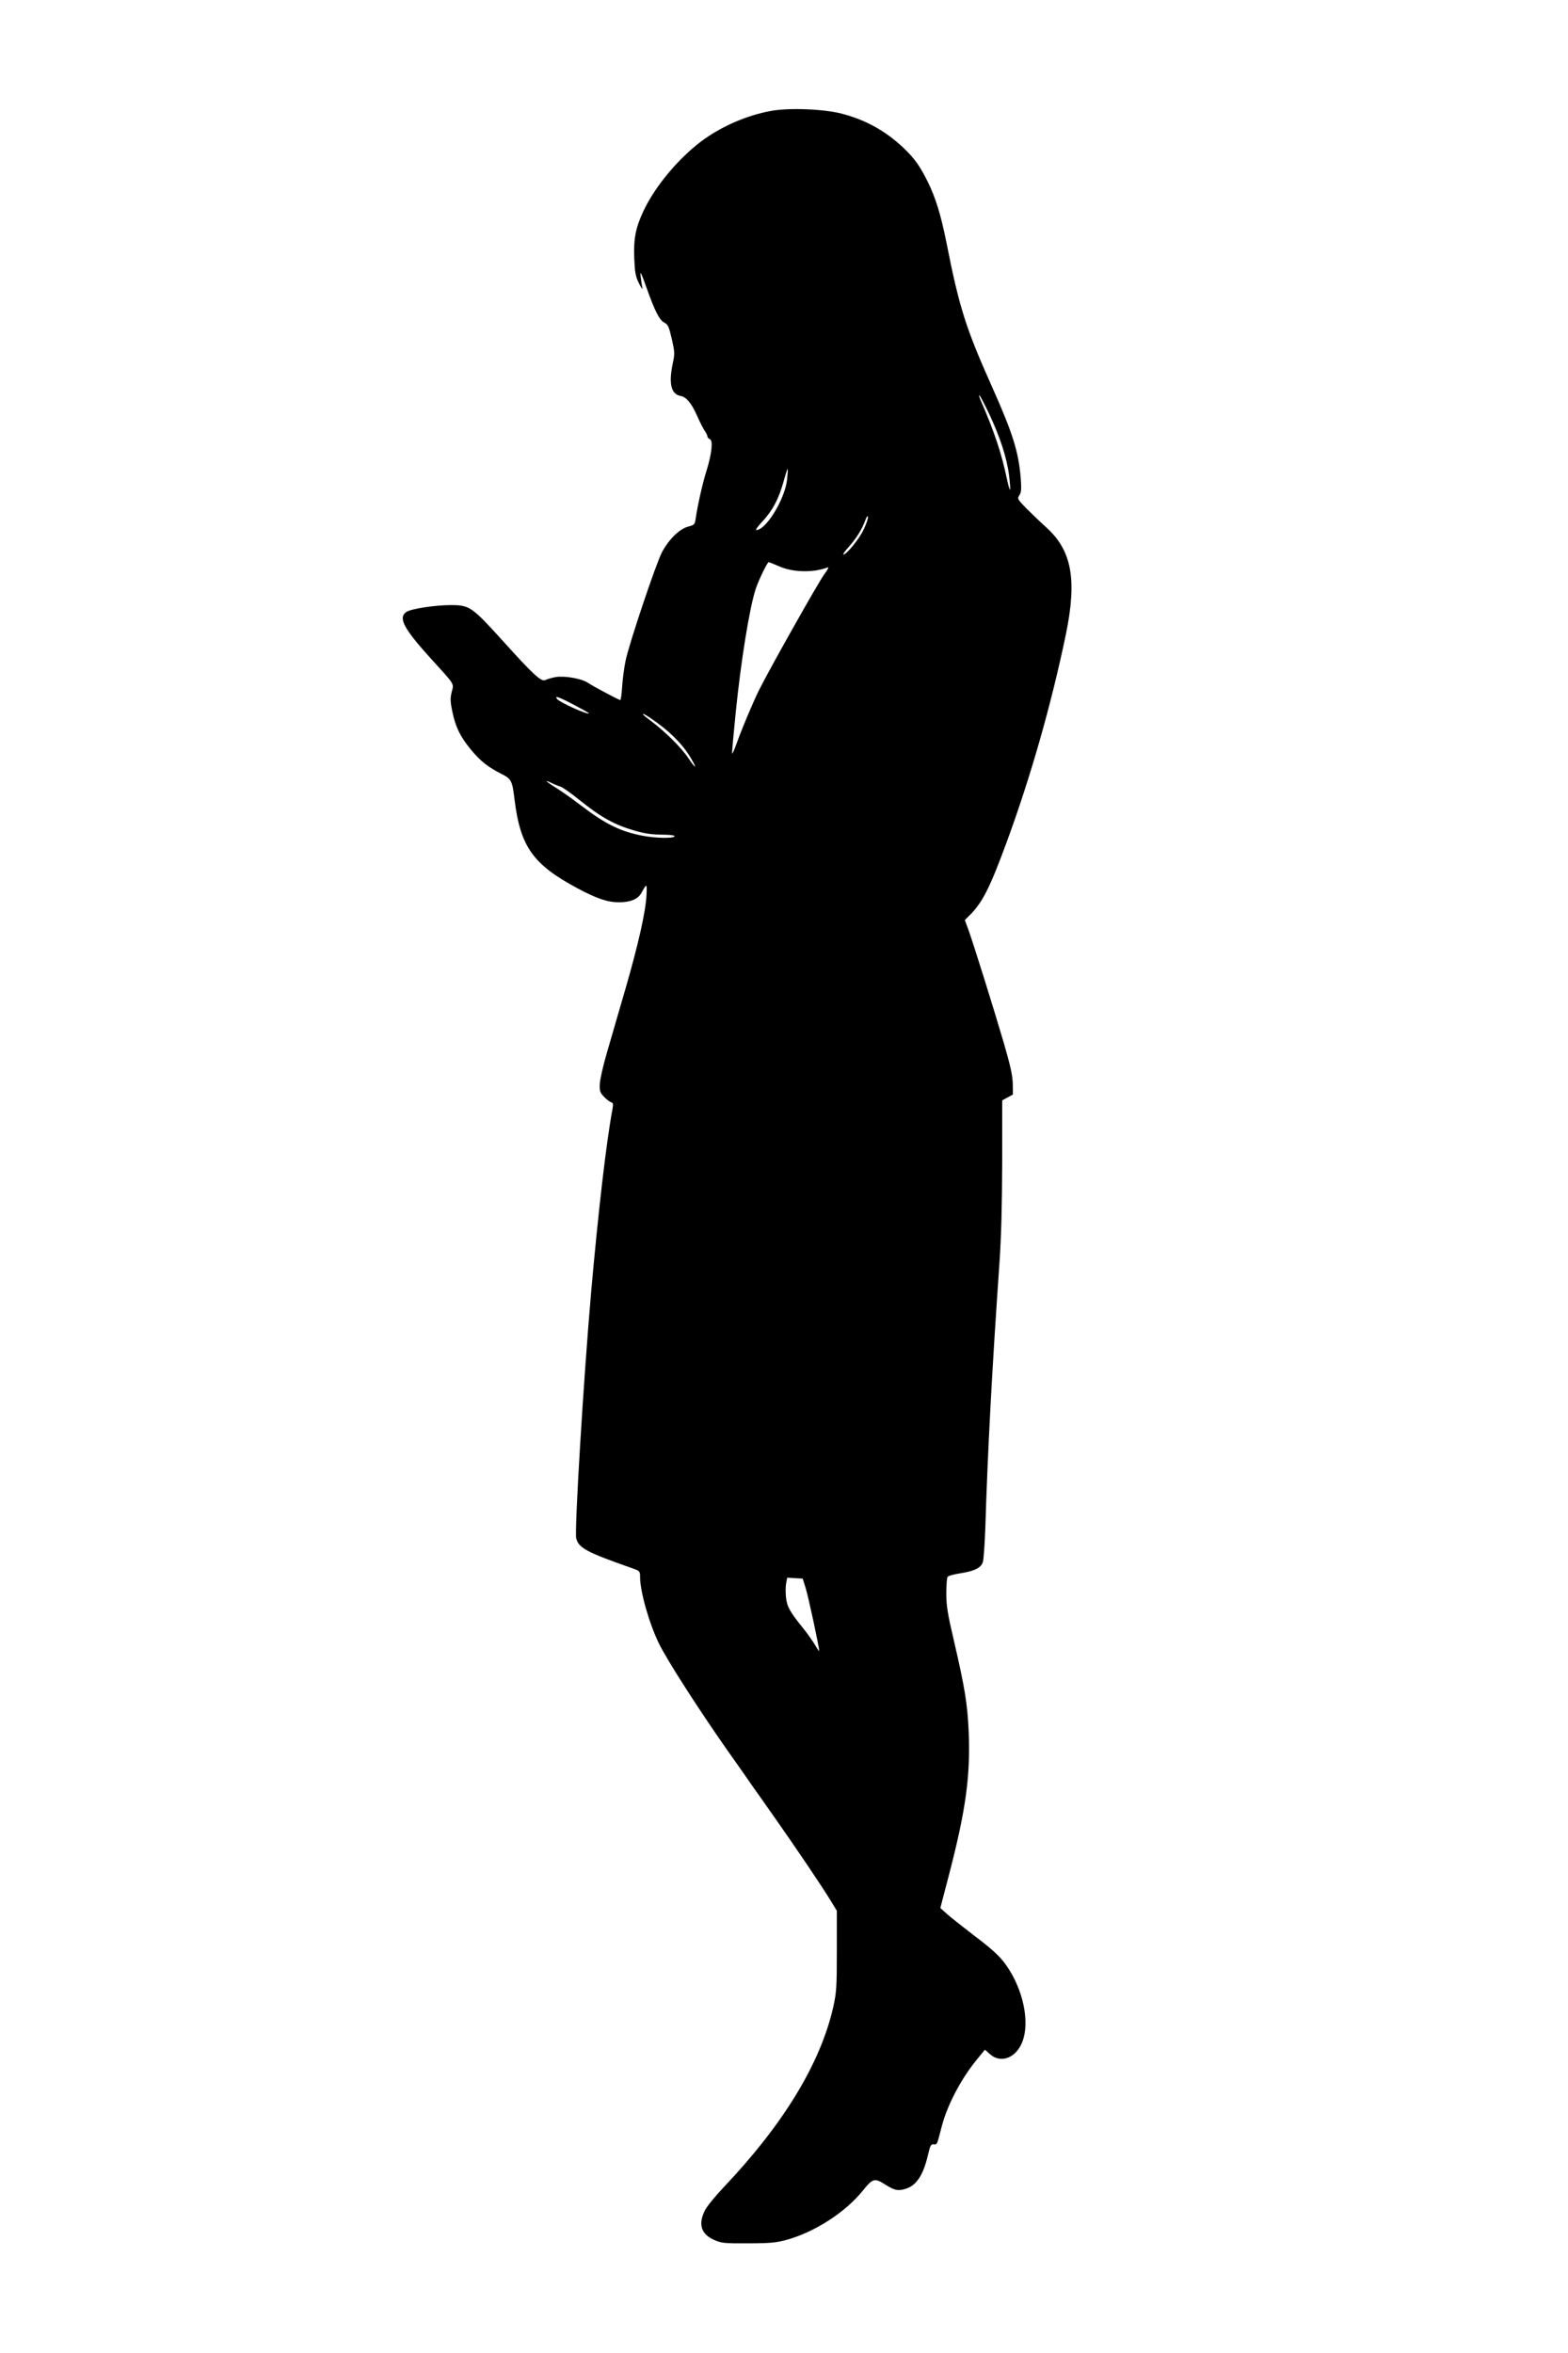 <?xml version="1.0" standalone="no"?>
<!DOCTYPE svg PUBLIC "-//W3C//DTD SVG 20010904//EN"
 "http://www.w3.org/TR/2001/REC-SVG-20010904/DTD/svg10.dtd">
<svg version="1.0" xmlns="http://www.w3.org/2000/svg"
 width="1024pt" height="1536pt" viewBox="0 0 1024 1536"
 preserveAspectRatio="xMidYMid meet">
<g transform="translate(0,1536) scale(0.1,-0.1)"
fill="#000000" stroke="none">
<path d="M5030 14635 c-149 -28 -304 -94 -429 -182 -158 -112 -322 -305 -400
-473 -50 -107 -64 -180 -59 -305 4 -94 8 -118 31 -165 15 -30 25 -44 22 -30
-3 14 -8 48 -11 75 -5 42 2 28 40 -78 51 -144 82 -205 111 -221 29 -16 32 -23
54 -116 17 -77 18 -91 5 -150 -28 -132 -12 -202 48 -214 41 -7 75 -49 113
-136 16 -36 37 -77 47 -92 10 -14 18 -31 18 -37 0 -7 7 -14 16 -18 22 -8 12
-97 -22 -206 -25 -77 -59 -230 -71 -313 -5 -38 -8 -41 -50 -52 -56 -15 -126
-84 -170 -167 -39 -74 -216 -601 -238 -710 -9 -44 -19 -119 -22 -167 -3 -49
-9 -88 -12 -88 -9 0 -178 90 -212 113 -42 28 -154 47 -211 37 -27 -5 -56 -14
-66 -19 -26 -14 -76 31 -277 254 -203 224 -218 235 -341 235 -103 0 -258 -24
-289 -44 -57 -38 -21 -107 165 -312 154 -169 144 -154 130 -211 -10 -40 -10
-61 4 -128 21 -101 51 -163 121 -248 62 -75 111 -114 198 -158 67 -34 72 -44
87 -166 38 -310 120 -426 412 -582 125 -67 197 -91 270 -91 74 0 124 20 146
60 36 65 38 65 34 -12 -5 -109 -54 -325 -138 -615 -41 -142 -95 -328 -120
-413 -25 -85 -46 -178 -47 -207 -2 -45 2 -56 27 -82 16 -17 37 -33 46 -36 15
-5 16 -12 9 -50 -40 -215 -91 -654 -139 -1195 -50 -575 -109 -1553 -97 -1602
16 -63 69 -91 354 -191 63 -22 63 -22 63 -62 1 -98 60 -304 124 -435 53 -108
256 -424 438 -684 78 -110 157 -223 176 -251 20 -27 88 -125 153 -217 128
-182 293 -426 355 -527 l39 -64 0 -261 c0 -237 -2 -270 -23 -366 -83 -367
-322 -762 -714 -1176 -58 -61 -115 -131 -126 -156 -43 -88 -23 -152 60 -189
49 -22 64 -24 223 -23 143 0 183 4 250 22 185 51 384 179 499 321 65 81 77 85
145 42 62 -39 83 -44 129 -31 73 19 120 86 151 218 16 68 21 77 39 74 17 -3
23 5 31 37 6 23 16 59 21 80 35 135 122 303 221 426 l61 75 34 -30 c65 -57
155 -30 201 60 60 117 28 324 -75 490 -49 78 -90 119 -237 230 -71 55 -149
116 -172 137 l-42 38 60 230 c108 418 137 636 125 924 -8 178 -25 283 -95 585
-43 183 -51 234 -51 315 0 53 4 101 8 107 4 7 40 17 79 23 97 15 140 36 152
75 5 17 12 119 16 226 15 498 43 1018 92 1725 12 173 17 376 18 656 l0 406 35
19 35 19 -1 70 c-1 53 -15 117 -58 265 -68 232 -196 640 -230 736 l-25 68 35
35 c80 80 130 179 238 473 157 427 291 897 386 1353 75 362 40 552 -128 703
-41 37 -100 94 -132 126 -56 58 -57 61 -43 83 13 19 14 41 9 111 -14 171 -51
291 -183 587 -175 391 -218 524 -303 956 -36 178 -70 289 -121 392 -53 106
-85 151 -160 223 -116 109 -243 180 -398 221 -120 32 -352 41 -471 18z m1430
-1977 c71 -151 116 -288 130 -403 6 -48 9 -90 6 -92 -2 -3 -12 31 -21 74 -35
166 -82 306 -169 506 -9 20 -14 37 -10 37 3 0 32 -55 64 -122z m-1320 -429
c-14 -127 -137 -329 -201 -329 -6 0 8 22 33 48 77 83 115 155 153 296 9 32 18
57 19 55 2 -2 0 -34 -4 -70z m501 -324 c-28 -61 -112 -165 -133 -165 -6 0 10
23 35 50 50 56 87 116 108 174 9 24 15 32 17 22 2 -9 -10 -46 -27 -81z m-555
-241 c91 -41 224 -44 319 -8 10 4 2 -13 -22 -45 -35 -46 -362 -626 -426 -756
-41 -82 -117 -264 -147 -350 -16 -44 -29 -72 -29 -63 -1 10 10 132 24 270 34
335 90 683 131 806 21 61 75 172 84 172 4 0 34 -12 66 -26z m-1336 -906 c55
-29 98 -53 96 -55 -9 -10 -188 71 -207 93 -21 26 9 16 111 -38z m496 -84 c123
-83 214 -173 267 -265 42 -71 32 -71 -17 1 -47 71 -154 176 -248 246 -65 47
-66 61 -2 18z m-586 -449 c14 -4 68 -42 120 -84 147 -118 231 -165 370 -205
68 -19 106 -24 193 -25 43 -1 66 -5 62 -11 -9 -14 -121 -12 -207 4 -146 28
-244 76 -405 199 -52 40 -118 86 -146 104 -77 48 -101 68 -52 45 22 -11 51
-23 65 -27z m1601 -5230 c17 -52 89 -389 89 -412 0 -4 -12 12 -26 37 -14 24
-49 74 -78 110 -86 106 -107 142 -113 203 -3 30 -3 71 1 92 l7 36 51 -3 50 -3
19 -60z"/>
</g>
</svg>
